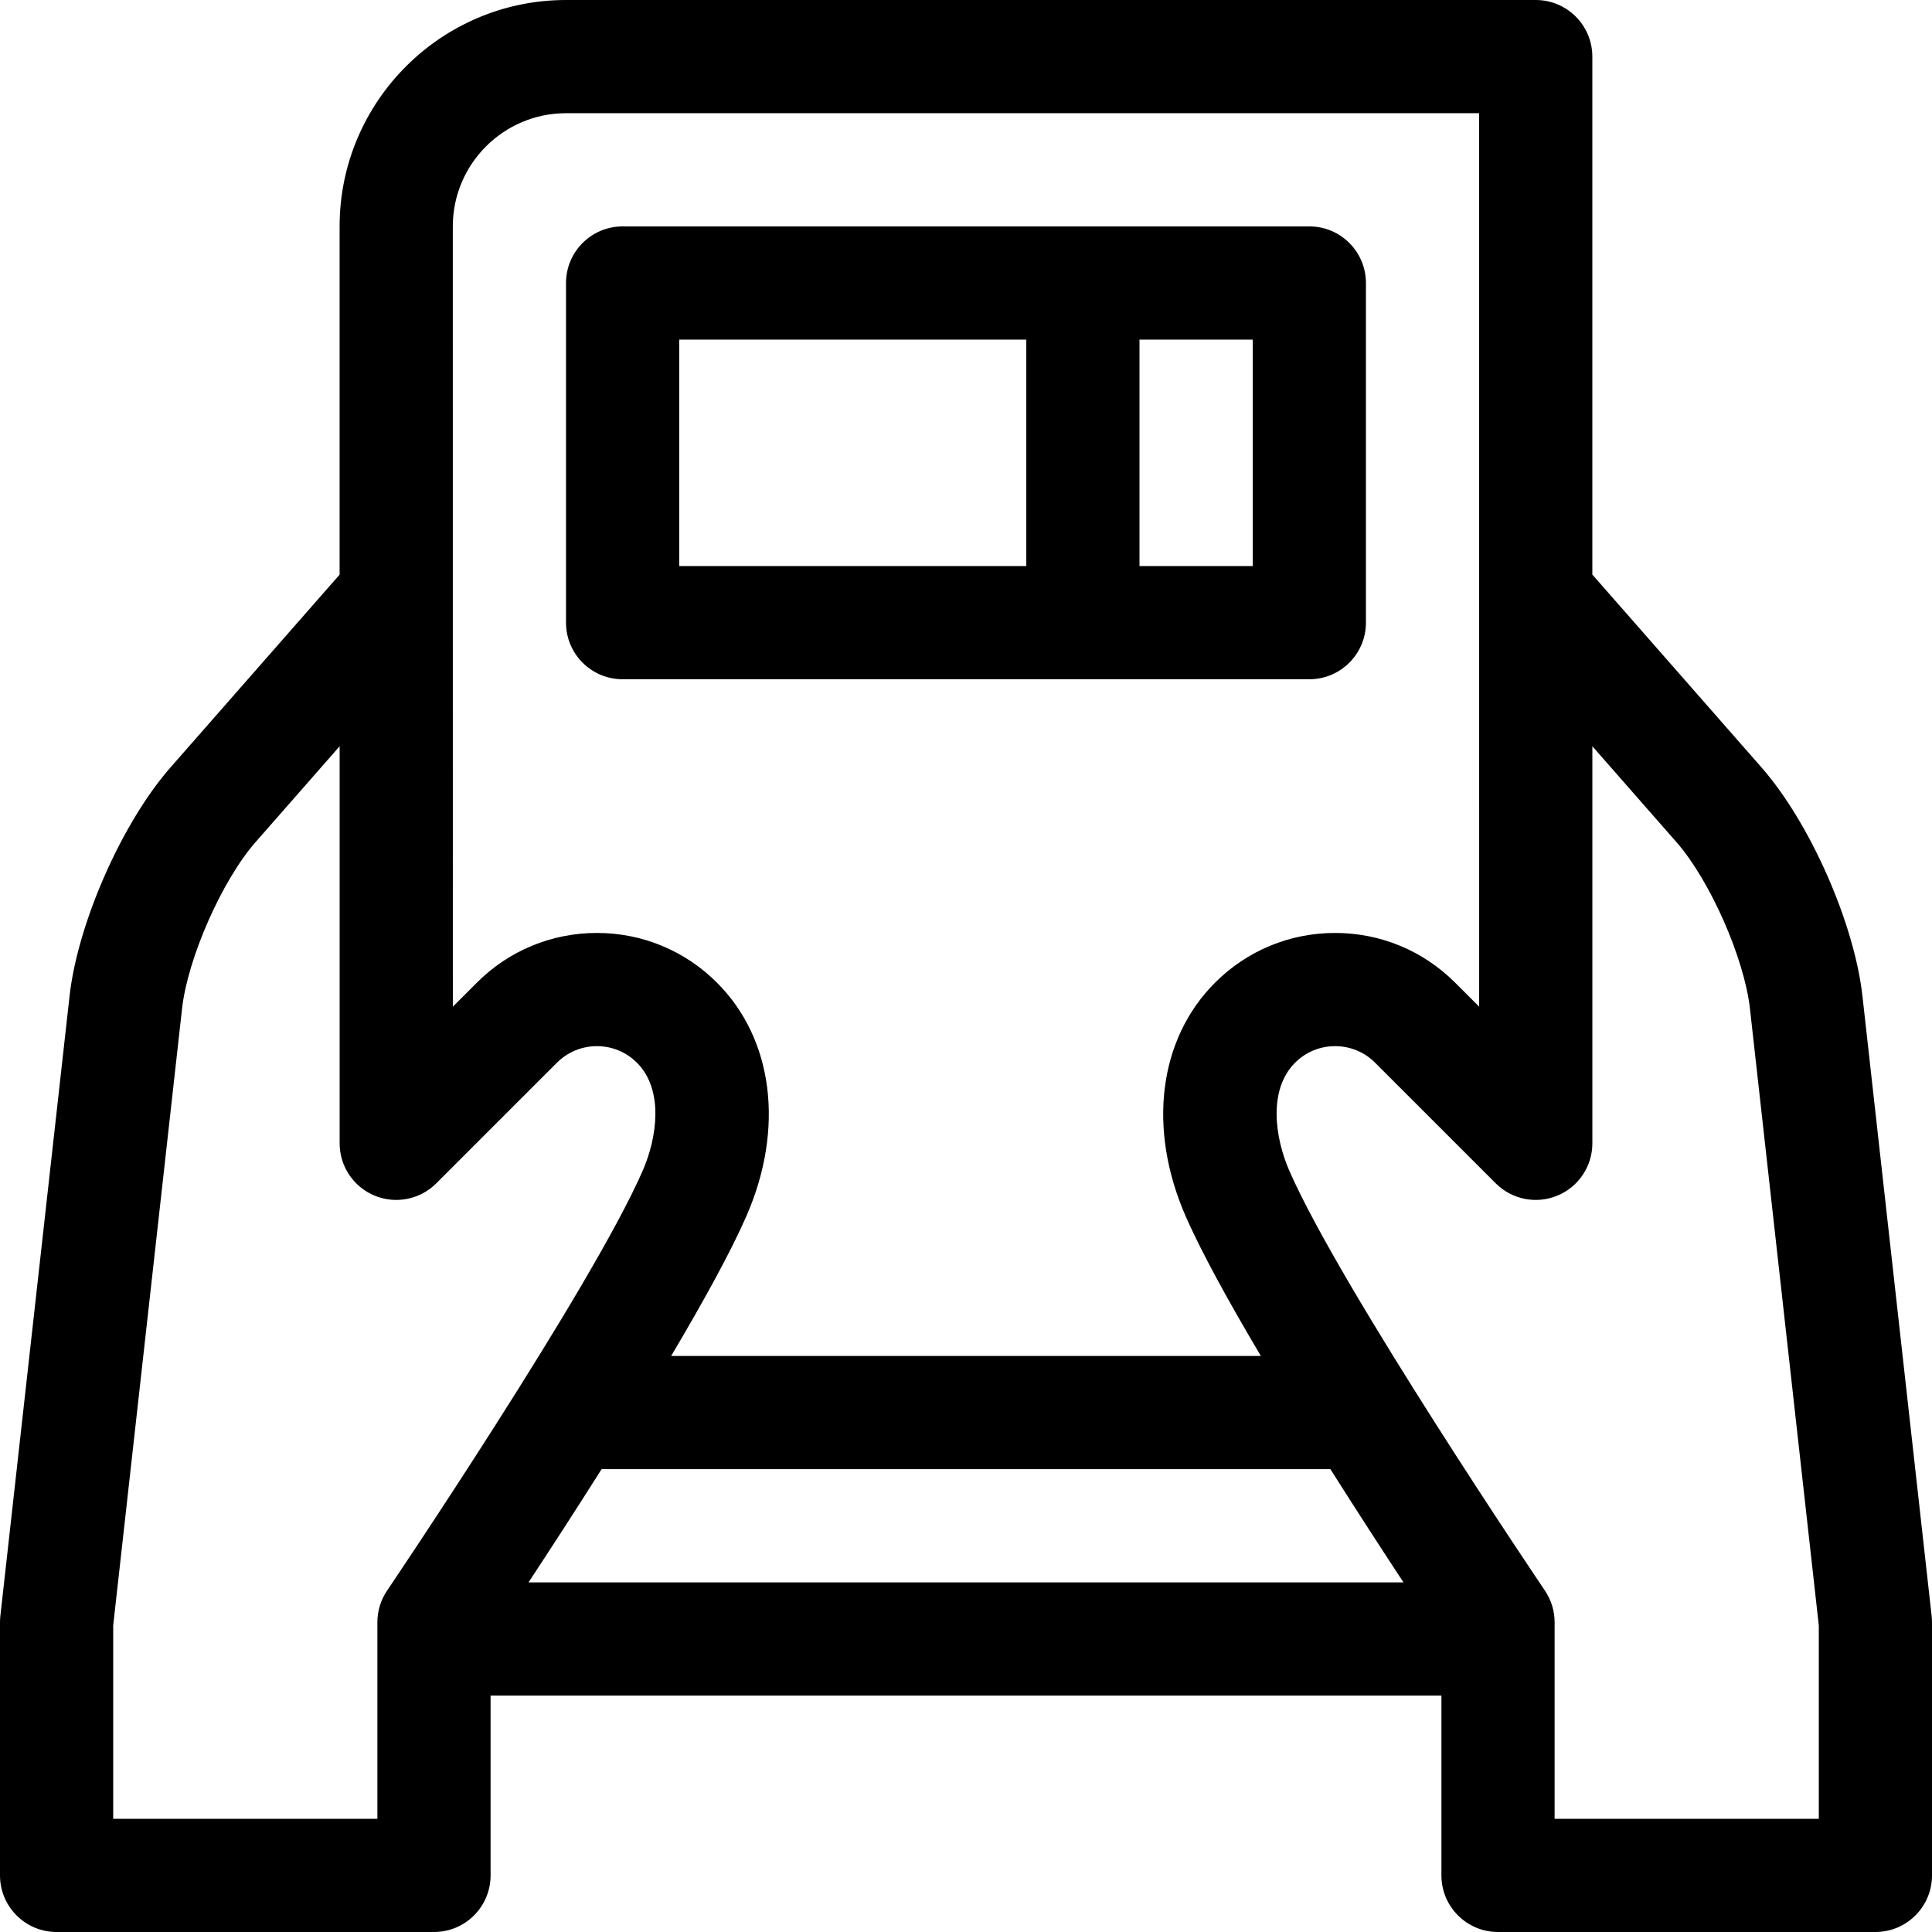 <svg id="Capa_1" enable-background="new 0 0 511.998 511.998" height="512" viewBox="0 0 511.998 511.998" width="512" xmlns="http://www.w3.org/2000/svg"><g><path d="m164.999 180.008h181.984c8.284 0 15-6.716 15-15v-90.008c0-8.284-6.716-15-15-15h-181.984c-8.284 0-15 6.716-15 15v90.008c0 8.284 6.716 15 15 15zm136.979-90.008h30.006v60.008h-30.006zm-121.979 0h91.979v60.008h-91.979z"/><path d="m511.905 428.256-18.338-164.281c-2.161-19.343-13.907-45.955-26.741-60.587l-44.843-51.124v-137.264c0-8.284-6.716-15-15-15h-256.984c-33.084 0-60 26.916-60 60v92.283l-44.826 51.104c-12.835 14.632-24.581 41.245-26.742 60.589l-18.338 164.28c-.062.553-.093 1.108-.093 1.664v67.078c0 8.284 6.716 15 15 15h100.01c8.284 0 15-6.716 15-15v-47.657h251.979v47.657c0 8.284 6.716 15 15 15h100.01c8.284 0 15-6.716 15-15v-67.078c-.001-.556-.032-1.111-.094-1.664zm-361.906-398.256h241.984l.007 236.781-6.36-6.361c-8.5-8.499-19.8-13.18-31.819-13.18-12.018 0-23.319 4.681-31.82 13.181-14.949 14.952-17.933 38.661-7.786 61.874 4.197 9.604 11.533 22.883 19.927 37.04h-156.264c8.395-14.157 15.729-27.438 19.928-37.041 10.145-23.214 7.16-46.923-7.789-61.874-8.5-8.499-19.801-13.18-31.819-13.18-12.02 0-23.319 4.681-31.819 13.181l-6.36 6.36-.01-206.781c0-16.542 13.458-30 30-30zm-47.411 391.513c-1.681 2.482-2.578 5.41-2.578 8.407v52.078h-70.01v-51.243l18.245-163.448c1.495-13.386 10.599-34.01 19.481-44.137l22.282-25.403v105.227c0 6.067 3.654 11.536 9.26 13.858 5.603 2.32 12.056 1.039 16.347-3.252l31.967-31.965c2.833-2.834 6.601-4.395 10.607-4.395s7.773 1.56 10.605 4.393c7.207 7.207 5.319 19.937 1.514 28.646-13.638 31.198-67.181 110.437-67.72 111.234zm37.48-2.172c5.513-8.386 12.314-18.853 19.364-30.006h193.133c7.05 11.152 13.852 21.62 19.364 30.006zm341.93 62.657h-70.01v-52.078c0-2.997-.898-5.926-2.578-8.407-.539-.797-54.082-80.036-67.718-111.233-3.807-8.71-5.695-21.438 1.512-28.645 2.833-2.834 6.601-4.395 10.606-4.395 4.006 0 7.774 1.56 10.607 4.393l31.967 31.966c4.29 4.291 10.744 5.574 16.347 3.252 5.605-2.322 9.26-7.791 9.26-13.858v-105.226l22.283 25.404c8.881 10.125 17.983 30.749 19.479 44.134l18.245 163.45z"/></g></svg>